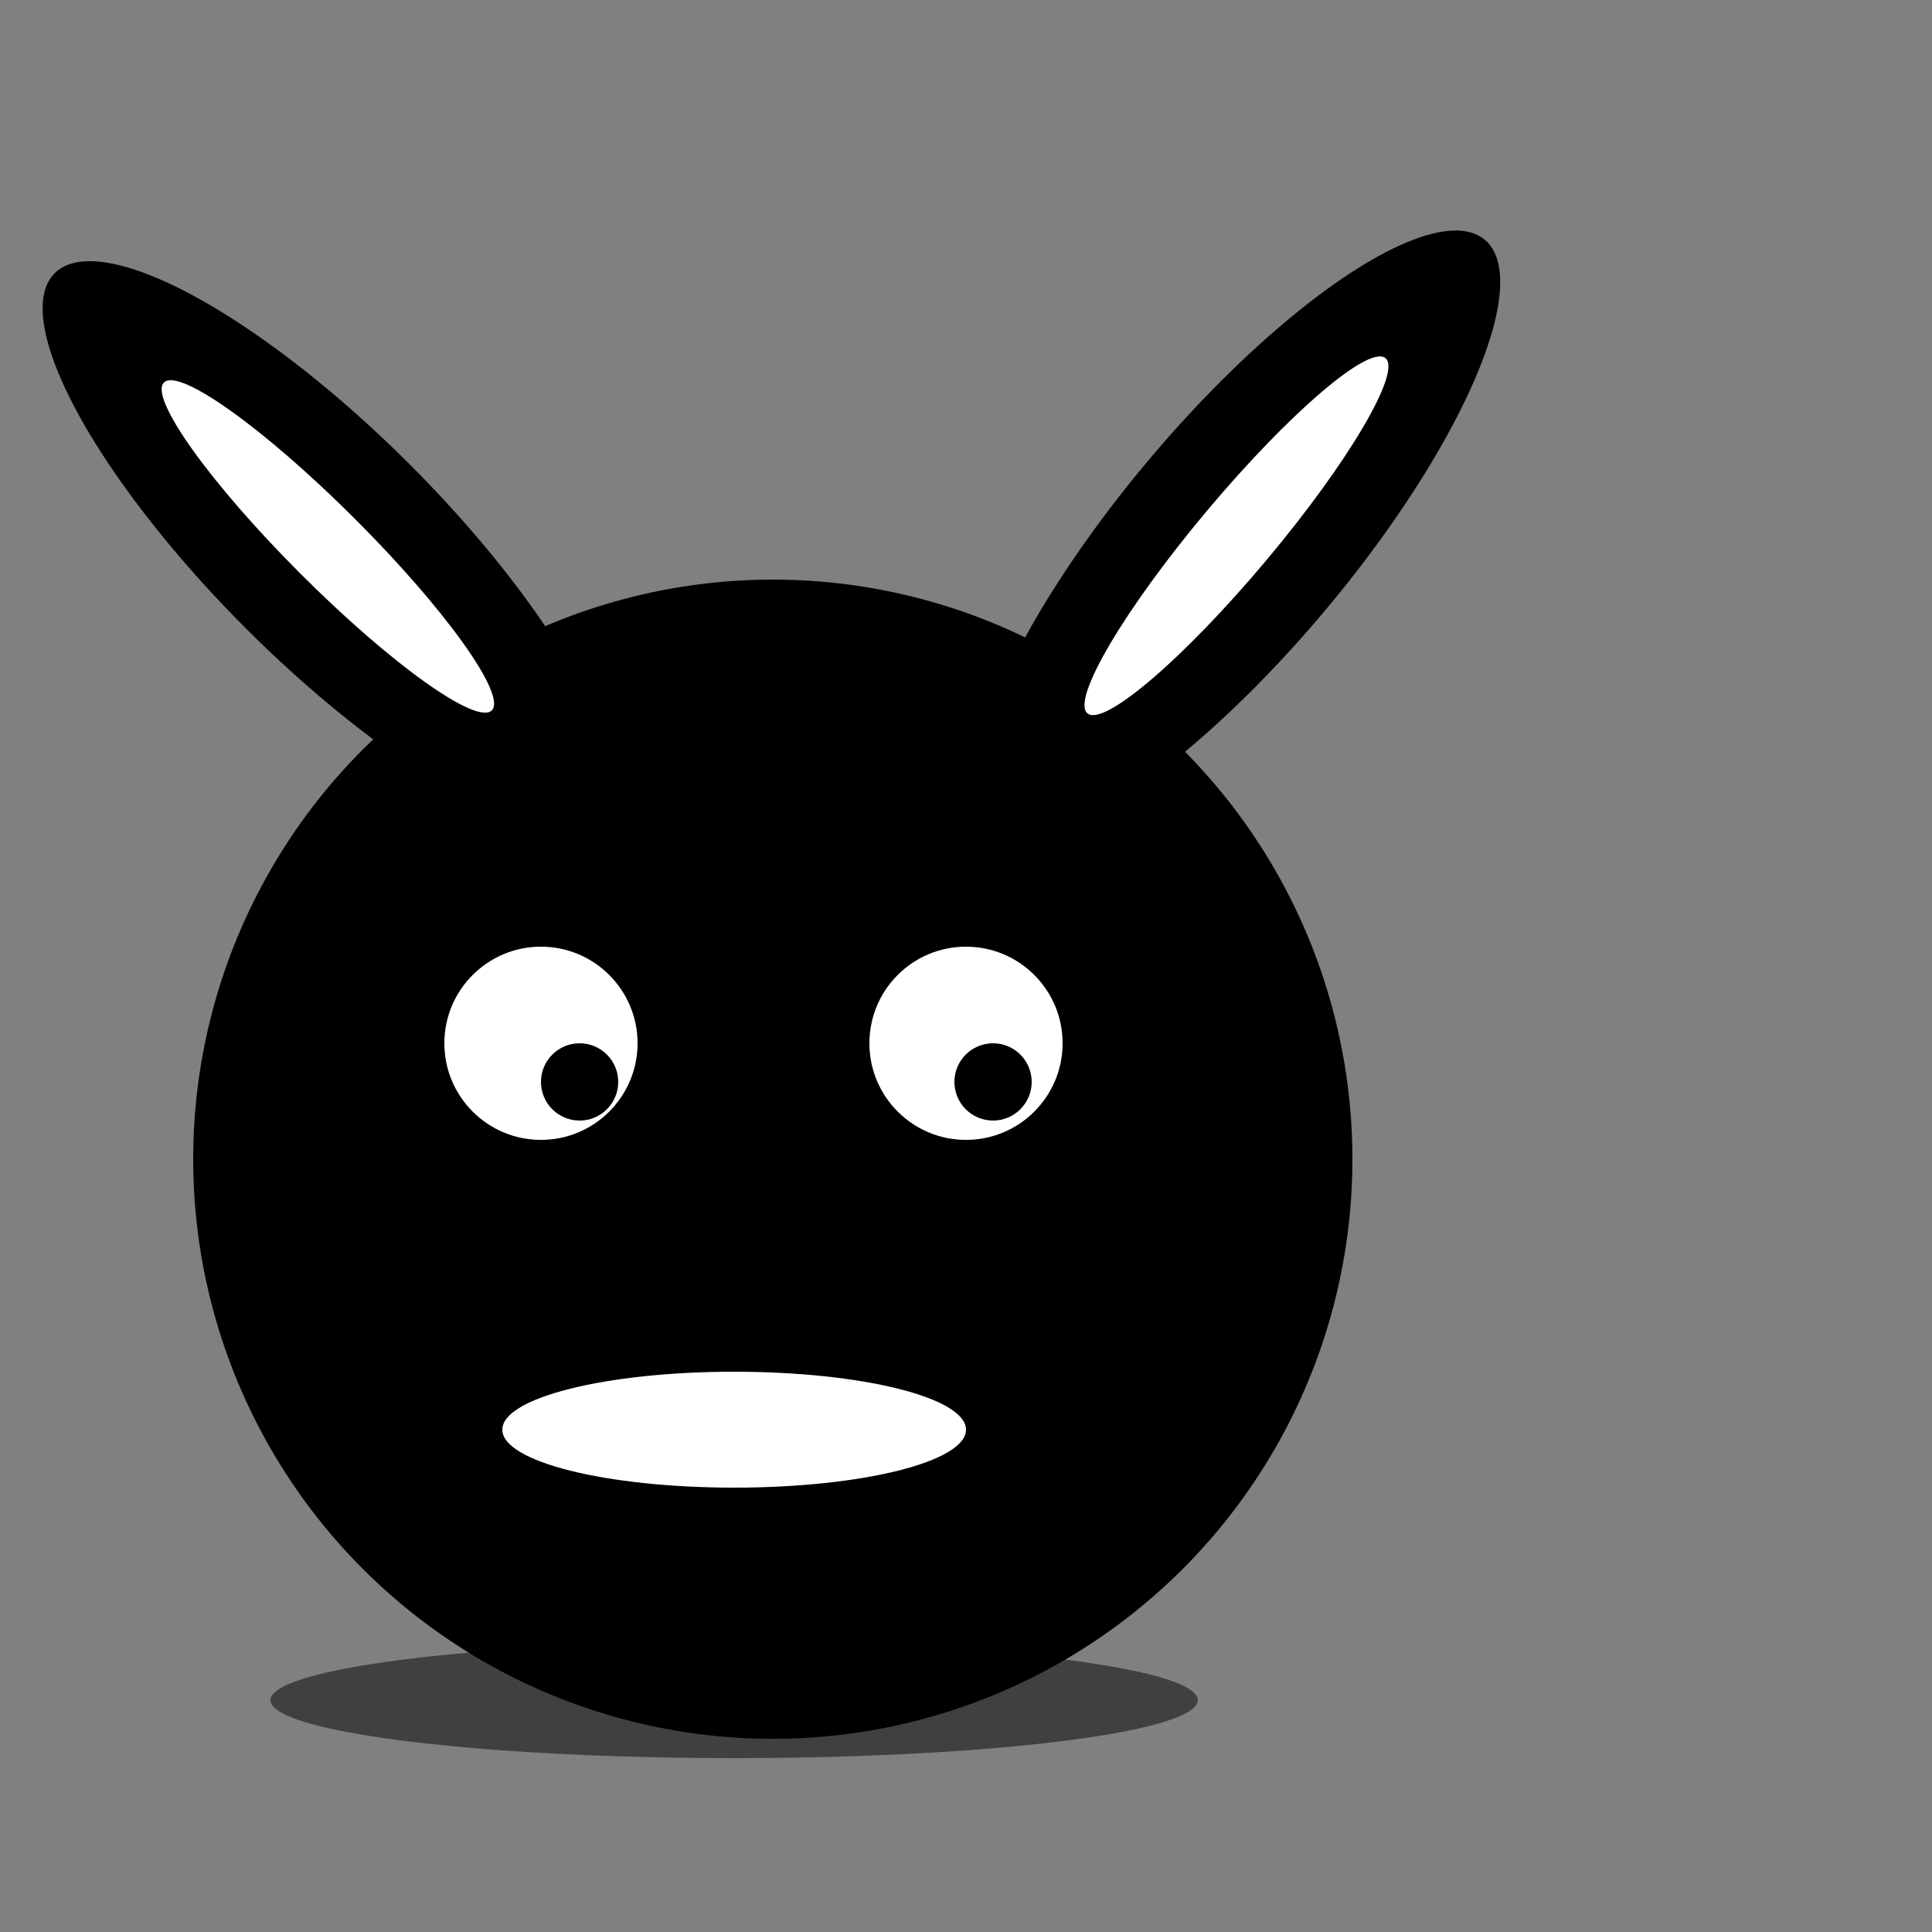     <svg xmlns="http://www.w3.org/2000/svg" width="500" height="500">
        <rect width="100%" height="100%" fill="#808080" stroke="none"/>
        <circle cx="200" cy="300" r="150" fill="black"/>
        <ellipse cx="160" cy="40" rx="100" ry="30" transform="rotate(45)" fill="black"/>
        <ellipse cx="160" cy="40" rx="60" ry="10" transform="rotate(45)" fill="white"/>
        <ellipse cx="360" cy="10" rx="100" ry="30" transform="rotate(130 310 65)" fill="black"/>
        <ellipse cx="360" cy="10" rx="60" ry="10" transform="rotate(130 310 65)" fill="white"/>
        <circle cx="140" cy="270" r="25" fill="white"/>
        <circle cx="150" cy="280" r="10" fill="black"/>
        <circle cx="250" cy="270" r="25" fill="white"/>
        <circle cx="257" cy="280" r="10" fill="black"/>
        <ellipse cx="190" cy="370" rx="60" ry="15" fill="white"/>
        <ellipse cx="190" cy="440" rx="120" ry="15" fill="black" opacity="0.5"/>
    </svg>
